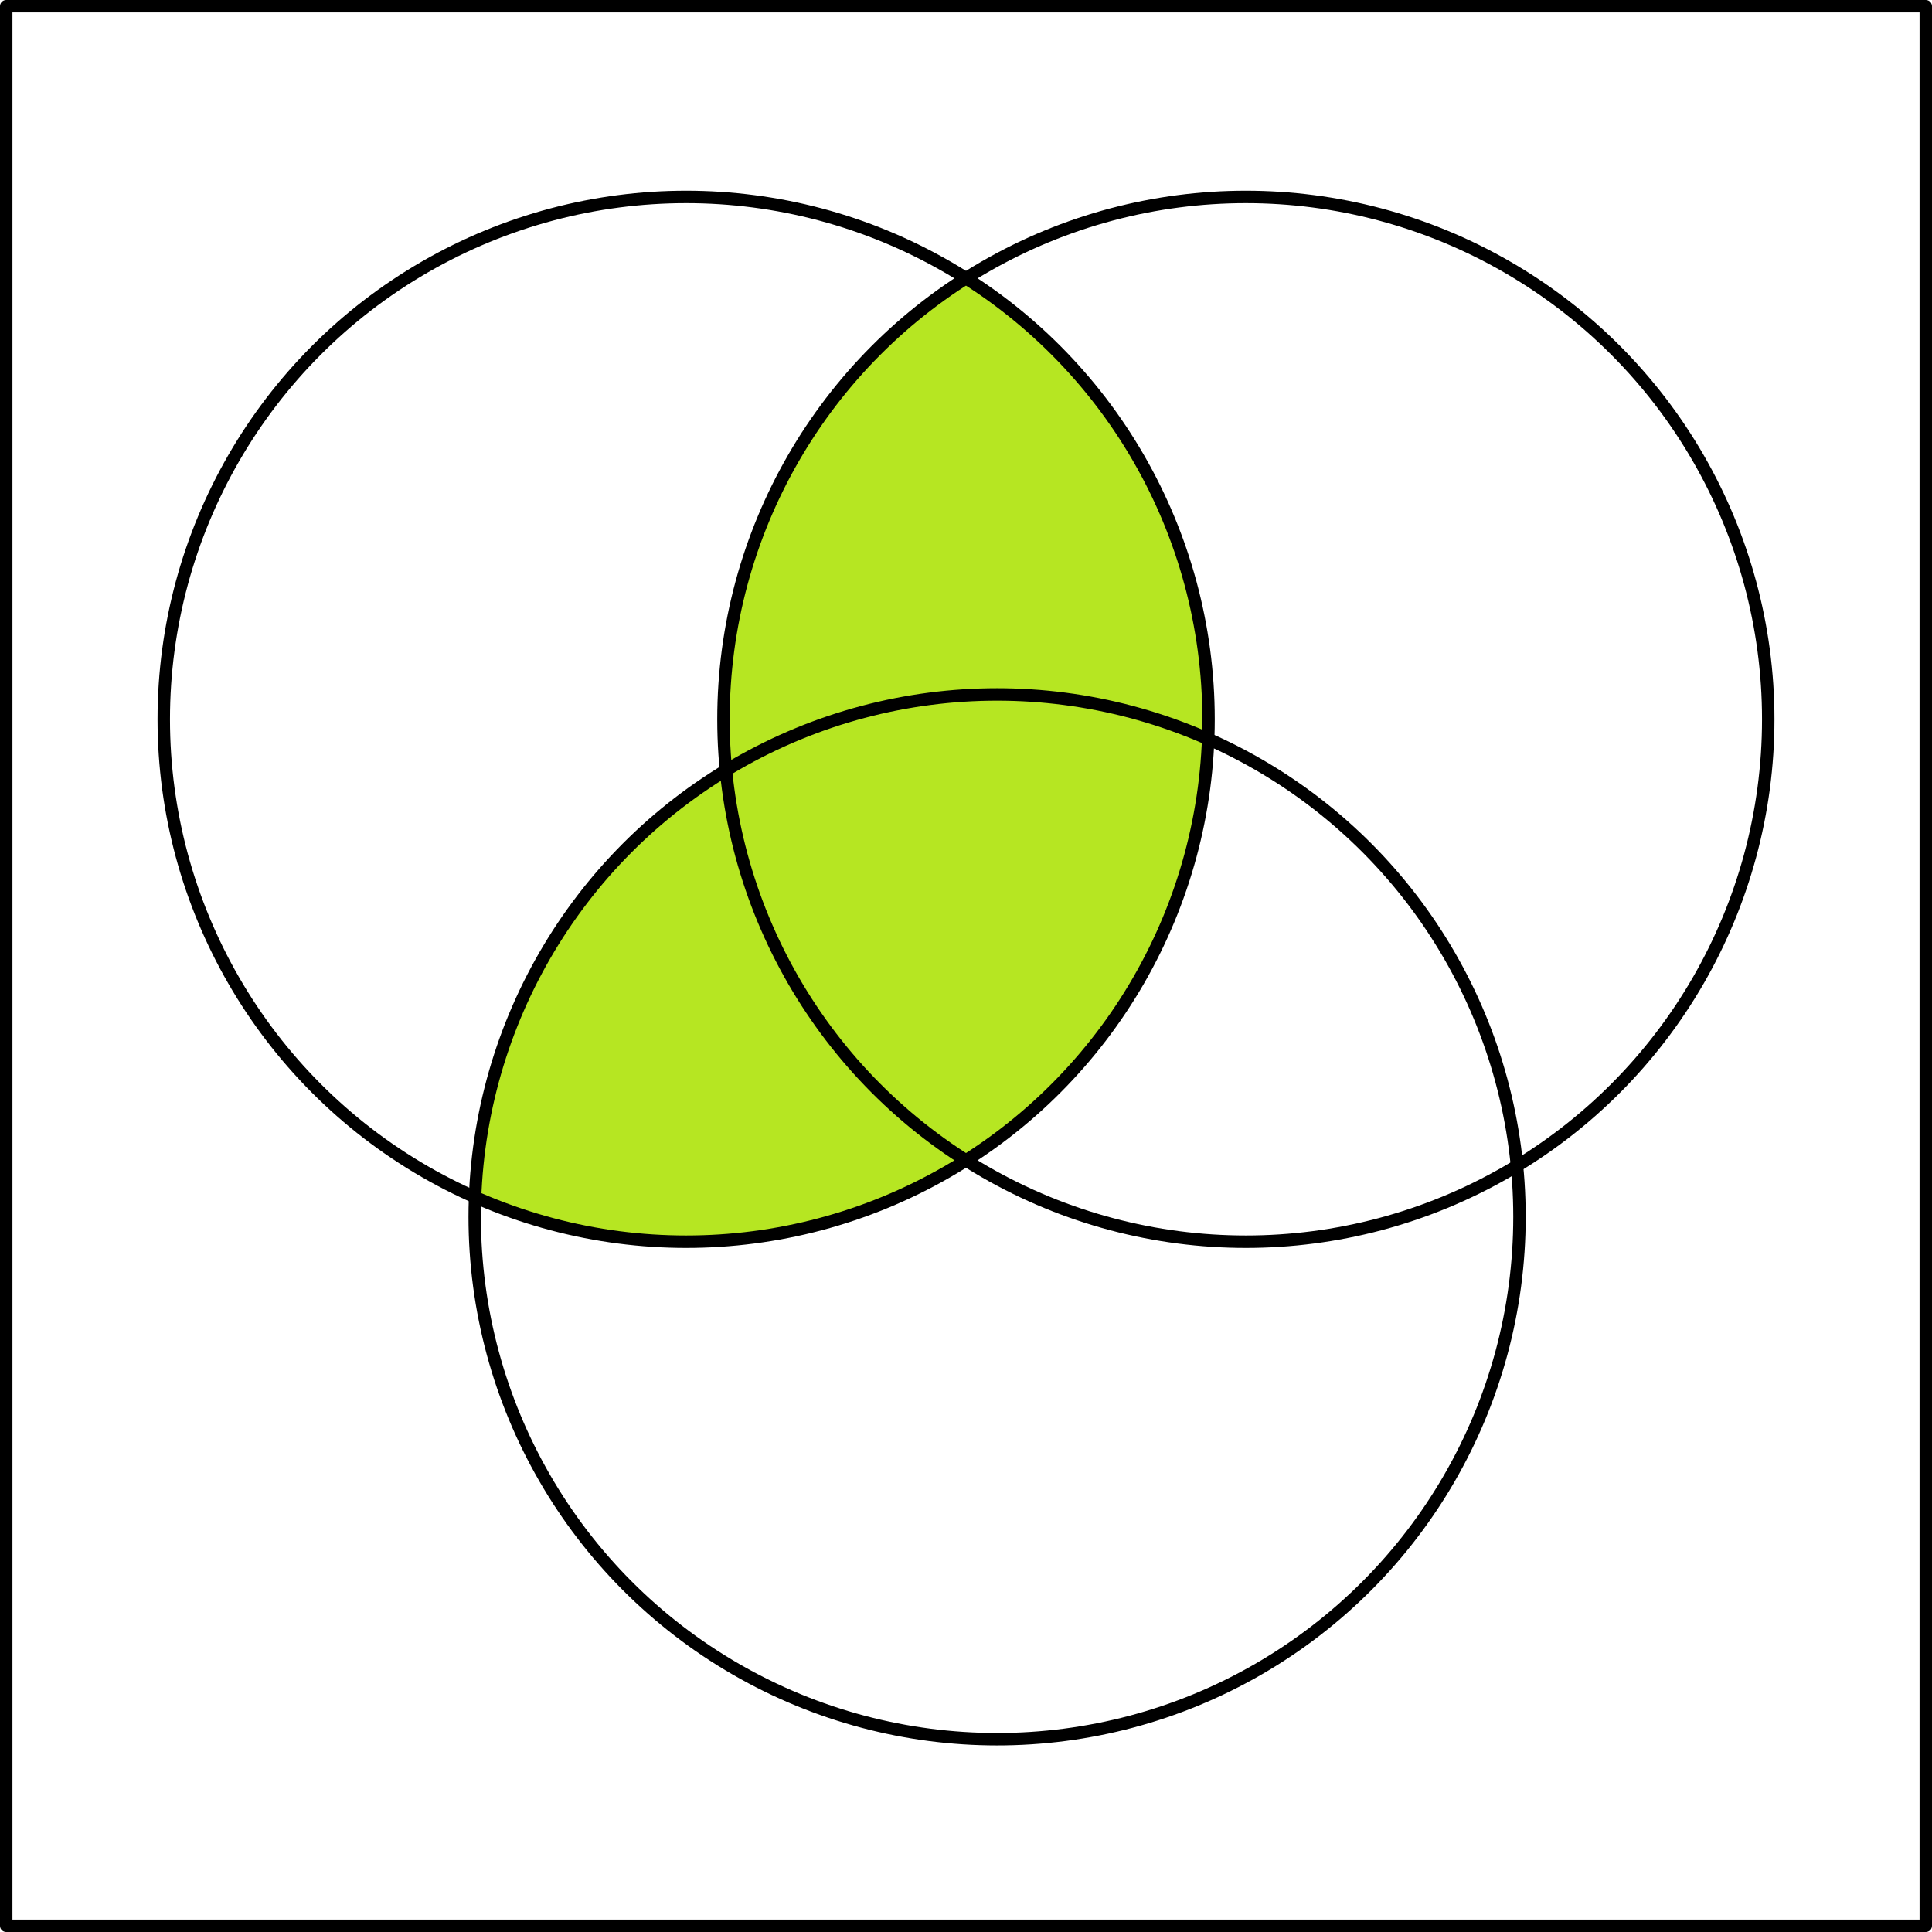 <svg xmlns="http://www.w3.org/2000/svg" width="466" height="466"><path d="M233 67.105a126 126 0 00-57.896 118.696 126 126 0 00-60.514 102.955A126 126 0 00165.5 299.5c69.588 0 126-56.412 126-126A126 126 0 00233 67.105z" fill="#b6e622"/><circle r="126" cy="173.5" cx="165.5" fill="none" stroke="#000" stroke-width="3" stroke-linecap="round" stroke-linejoin="round"/><circle cx="300.5" cy="173.5" r="126" fill="none" stroke="#000" stroke-width="3" stroke-linecap="round" stroke-linejoin="round"/><path fill="none" stroke="#000" stroke-width="3" stroke-linecap="round" stroke-linejoin="round" d="M1.5 1.5h463v463H1.5z"/><circle r="126" cy="293.5" cx="240.5" fill="none" stroke="#000" stroke-width="3" stroke-linecap="round" stroke-linejoin="round"/></svg>